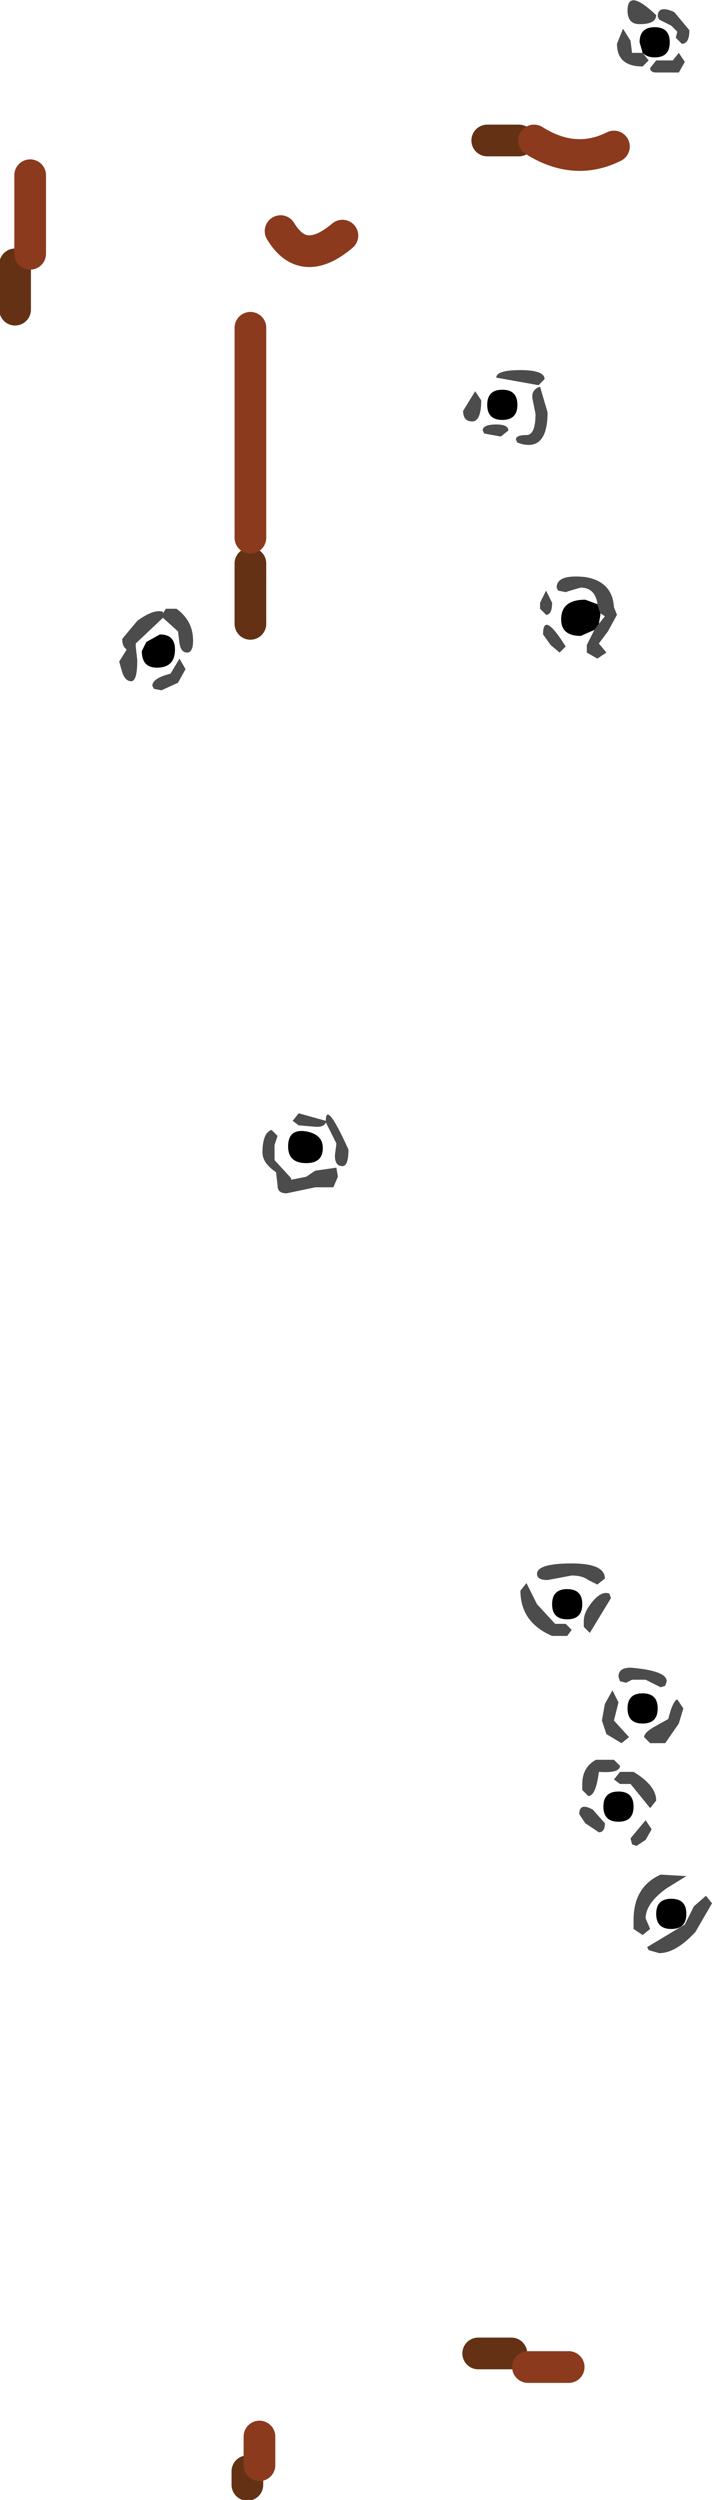 <?xml version="1.0" encoding="UTF-8" standalone="no"?>
<svg xmlns:xlink="http://www.w3.org/1999/xlink" height="82.75px" width="23.6px" xmlns="http://www.w3.org/2000/svg">
  <g transform="matrix(1.0, 0.0, 0.0, 1.0, -1.1, 40.15)">
    <path d="M22.4 -38.4 L22.6 -38.15 22.4 -37.95 Q21.55 -37.95 21.55 -38.7 L21.75 -39.2 22.0 -38.8 22.05 -38.4 22.4 -38.4 M21.9 -39.8 Q21.9 -40.55 22.85 -39.65 22.85 -39.35 22.3 -39.35 21.9 -39.35 21.9 -39.8 M22.9 -39.6 Q22.9 -40.0 23.45 -39.75 L23.95 -39.15 Q23.95 -38.7 23.7 -38.7 L23.5 -38.9 23.55 -39.1 23.35 -39.3 22.95 -39.5 22.9 -39.6 M22.85 -37.75 Q22.65 -37.75 22.65 -37.9 L22.85 -38.15 23.4 -38.15 23.6 -38.4 23.8 -38.1 23.6 -37.75 22.85 -37.75 M16.75 -26.2 Q16.45 -26.2 16.45 -26.55 L16.85 -27.2 17.05 -26.9 Q17.05 -26.2 16.75 -26.2 M17.15 -25.8 L17.1 -25.9 Q17.1 -26.1 17.55 -26.1 17.95 -26.1 17.95 -25.9 L17.7 -25.7 17.15 -25.8 M19.25 -26.5 Q19.25 -25.25 18.4 -25.45 L18.25 -25.5 18.2 -25.6 Q18.2 -25.75 18.55 -25.75 18.85 -25.75 18.85 -26.45 L18.75 -26.95 Q18.7 -27.25 19.0 -27.35 L19.25 -26.5 M18.95 -27.4 L17.55 -27.65 Q17.55 -27.9 18.35 -27.9 19.15 -27.9 19.15 -27.6 L18.95 -27.4 M20.9 -20.15 L20.9 -20.2 Q20.8 -20.7 20.35 -20.7 L20.0 -20.6 19.85 -20.55 19.6 -20.6 19.55 -20.7 Q19.55 -21.15 20.5 -21.05 21.4 -20.9 21.45 -20.05 L21.55 -19.8 21.25 -19.25 20.95 -18.85 21.2 -18.55 20.9 -18.35 20.55 -18.55 20.55 -18.8 20.8 -19.3 20.95 -19.5 21.15 -19.75 21.0 -19.85 20.9 -20.15 M19.2 -20.6 L19.4 -20.2 Q19.4 -19.8 19.2 -19.8 L19.0 -20.0 19.0 -20.2 19.2 -20.6 M19.1 -19.15 Q19.1 -19.95 19.85 -18.75 L19.65 -18.55 19.35 -18.8 19.1 -19.15 M5.6 -18.75 L5.65 -18.3 Q5.65 -17.6 5.45 -17.6 5.25 -17.6 5.15 -17.9 L5.05 -18.25 5.3 -18.65 Q5.15 -18.75 5.15 -19.0 L5.65 -19.6 Q6.2 -20.0 6.5 -19.9 L6.5 -19.85 6.6 -20.0 6.95 -20.0 Q7.5 -19.6 7.5 -18.95 7.5 -18.55 7.3 -18.55 7.1 -18.55 7.05 -18.85 L7.0 -19.25 6.5 -19.7 5.6 -18.85 5.6 -18.75 M7.25 -18.0 L7.0 -17.55 6.45 -17.3 6.2 -17.35 6.15 -17.45 Q6.15 -17.7 6.75 -17.85 L7.05 -18.35 7.25 -18.0 M10.1 -2.75 L10.3 -2.55 10.2 -2.25 10.2 -1.75 10.75 -1.15 10.75 -1.1 11.25 -1.2 11.55 -1.4 12.25 -1.5 12.3 -1.2 12.15 -0.85 11.55 -0.85 10.6 -0.65 Q10.3 -0.65 10.3 -0.9 L10.25 -1.35 Q9.8 -1.65 9.8 -2.0 9.8 -2.65 10.1 -2.75 M12.45 -1.55 Q12.2 -1.55 12.2 -1.9 L12.25 -2.3 11.9 -3.0 Q11.85 -2.85 11.6 -2.85 L11.0 -2.9 10.8 -3.05 11.0 -3.3 11.9 -3.05 Q11.9 -3.75 12.65 -2.1 12.65 -1.55 12.45 -1.55 M20.6 12.15 Q20.4 12.0 20.05 12.0 L19.25 12.15 Q18.9 12.15 18.9 11.95 18.9 11.6 20.05 11.6 21.15 11.6 21.15 12.1 L20.9 12.3 20.6 12.15 M20.65 13.9 L20.45 13.7 20.45 13.5 Q20.45 13.2 20.75 12.85 21.05 12.5 21.3 12.6 L21.35 12.75 20.65 13.9 M22.0 15.05 Q23.2 15.15 23.2 15.5 L23.15 15.65 23.0 15.7 22.5 15.45 22.05 15.45 21.85 15.55 21.65 15.5 21.6 15.35 Q21.6 15.05 22.0 15.05 M21.15 16.25 L21.4 15.8 21.6 16.2 21.45 16.8 21.95 17.35 21.7 17.55 21.2 17.25 21.05 16.8 21.15 16.25 M21.45 18.1 L21.65 18.3 Q21.65 18.55 20.95 18.5 20.85 19.3 20.6 19.3 L20.4 19.1 20.4 18.9 Q20.4 18.35 20.85 18.1 L21.45 18.1 M22.45 17.35 Q22.45 17.2 22.8 17.0 L23.25 16.75 Q23.4 16.15 23.55 16.1 L23.75 16.4 23.6 16.9 23.15 17.55 22.65 17.55 22.45 17.35 M22.1 18.5 Q22.85 18.95 22.85 19.45 L22.65 19.7 22.0 18.9 21.65 18.9 21.45 18.75 21.65 18.5 22.1 18.5 M20.75 19.75 L21.15 20.2 Q21.15 20.5 20.95 20.5 L20.5 20.2 20.3 19.9 Q20.3 19.5 20.75 19.75 M22.2 20.95 L22.05 20.9 22.0 20.7 22.5 20.1 22.7 20.4 22.5 20.75 22.2 20.95 M22.55 24.3 L23.05 24.0 23.8 23.55 24.1 22.95 24.5 22.6 24.7 22.85 24.15 23.8 Q23.5 24.5 22.95 24.5 L22.6 24.4 22.55 24.3 M22.1 23.7 L22.1 23.4 Q22.1 22.3 23.0 21.9 L23.85 21.95 23.2 22.35 Q22.5 22.85 22.5 23.35 L22.65 23.7 22.4 23.9 22.1 23.7 M19.9 14.0 L19.4 14.0 Q18.35 13.55 18.35 12.5 L18.55 12.25 18.9 12.95 19.5 13.6 19.85 13.6 20.05 13.8 19.9 14.0" fill="#4c4c4c" fill-rule="evenodd" stroke="none"/>
    <path d="M22.4 -38.4 L22.3 -38.75 Q22.3 -39.25 22.8 -39.25 23.3 -39.25 23.3 -38.75 23.3 -38.25 22.8 -38.25 22.55 -38.25 22.4 -38.4 M18.25 -26.75 Q18.25 -26.25 17.75 -26.25 17.25 -26.25 17.25 -26.75 17.25 -27.25 17.75 -27.25 18.25 -27.25 18.25 -26.75 M20.8 -19.3 L20.35 -19.1 Q19.7 -19.1 19.7 -19.65 19.7 -20.3 20.5 -20.3 L20.9 -20.15 21.0 -19.85 21.0 -19.8 20.95 -19.5 20.8 -19.3 M5.95 -18.9 L6.4 -19.15 Q6.9 -19.15 6.9 -18.65 6.9 -18.05 6.3 -18.05 5.8 -18.05 5.8 -18.6 L5.95 -18.9 M11.25 -2.7 Q11.8 -2.6 11.8 -2.15 11.8 -1.65 11.25 -1.65 10.65 -1.65 10.65 -2.2 10.65 -2.8 11.25 -2.7 M21.9 16.4 Q21.9 15.9 22.4 15.9 22.9 15.9 22.9 16.4 22.9 16.9 22.4 16.9 21.9 16.9 21.9 16.4 M22.1 19.65 Q22.1 20.15 21.6 20.15 21.1 20.15 21.1 19.65 21.1 19.15 21.6 19.15 22.1 19.15 22.1 19.65 M23.35 22.7 Q23.85 22.7 23.85 23.2 23.85 23.7 23.35 23.7 22.85 23.7 22.85 23.2 22.85 22.7 23.35 22.7 M19.9 12.45 Q20.4 12.45 20.4 12.95 20.4 13.45 19.9 13.45 19.4 13.45 19.4 12.95 19.4 12.45 19.9 12.45" fill="#000000" fill-rule="evenodd" stroke="none"/>
    <path d="M1.6 -29.9 L1.6 -31.4 M17.25 -35.5 L18.3 -35.5 M9.4 -21.5 L9.4 -19.5 M9.3 42.1 L9.3 41.65 M16.95 37.75 L18.05 37.75" fill="none" stroke="#643114" stroke-linecap="round" stroke-linejoin="round" stroke-width="1.05"/>
    <path d="M2.1 -34.35 L2.1 -31.75 M10.4 -32.5 Q11.15 -31.25 12.45 -32.35 M9.4 -29.3 L9.4 -22.35 M18.8 -35.5 Q20.15 -34.65 21.45 -35.3 M9.7 41.45 L9.7 40.5 M18.6 38.2 L19.95 38.2" fill="none" stroke="#8b3a1d" stroke-linecap="round" stroke-linejoin="round" stroke-width="1.05"/>
  </g>
</svg>
